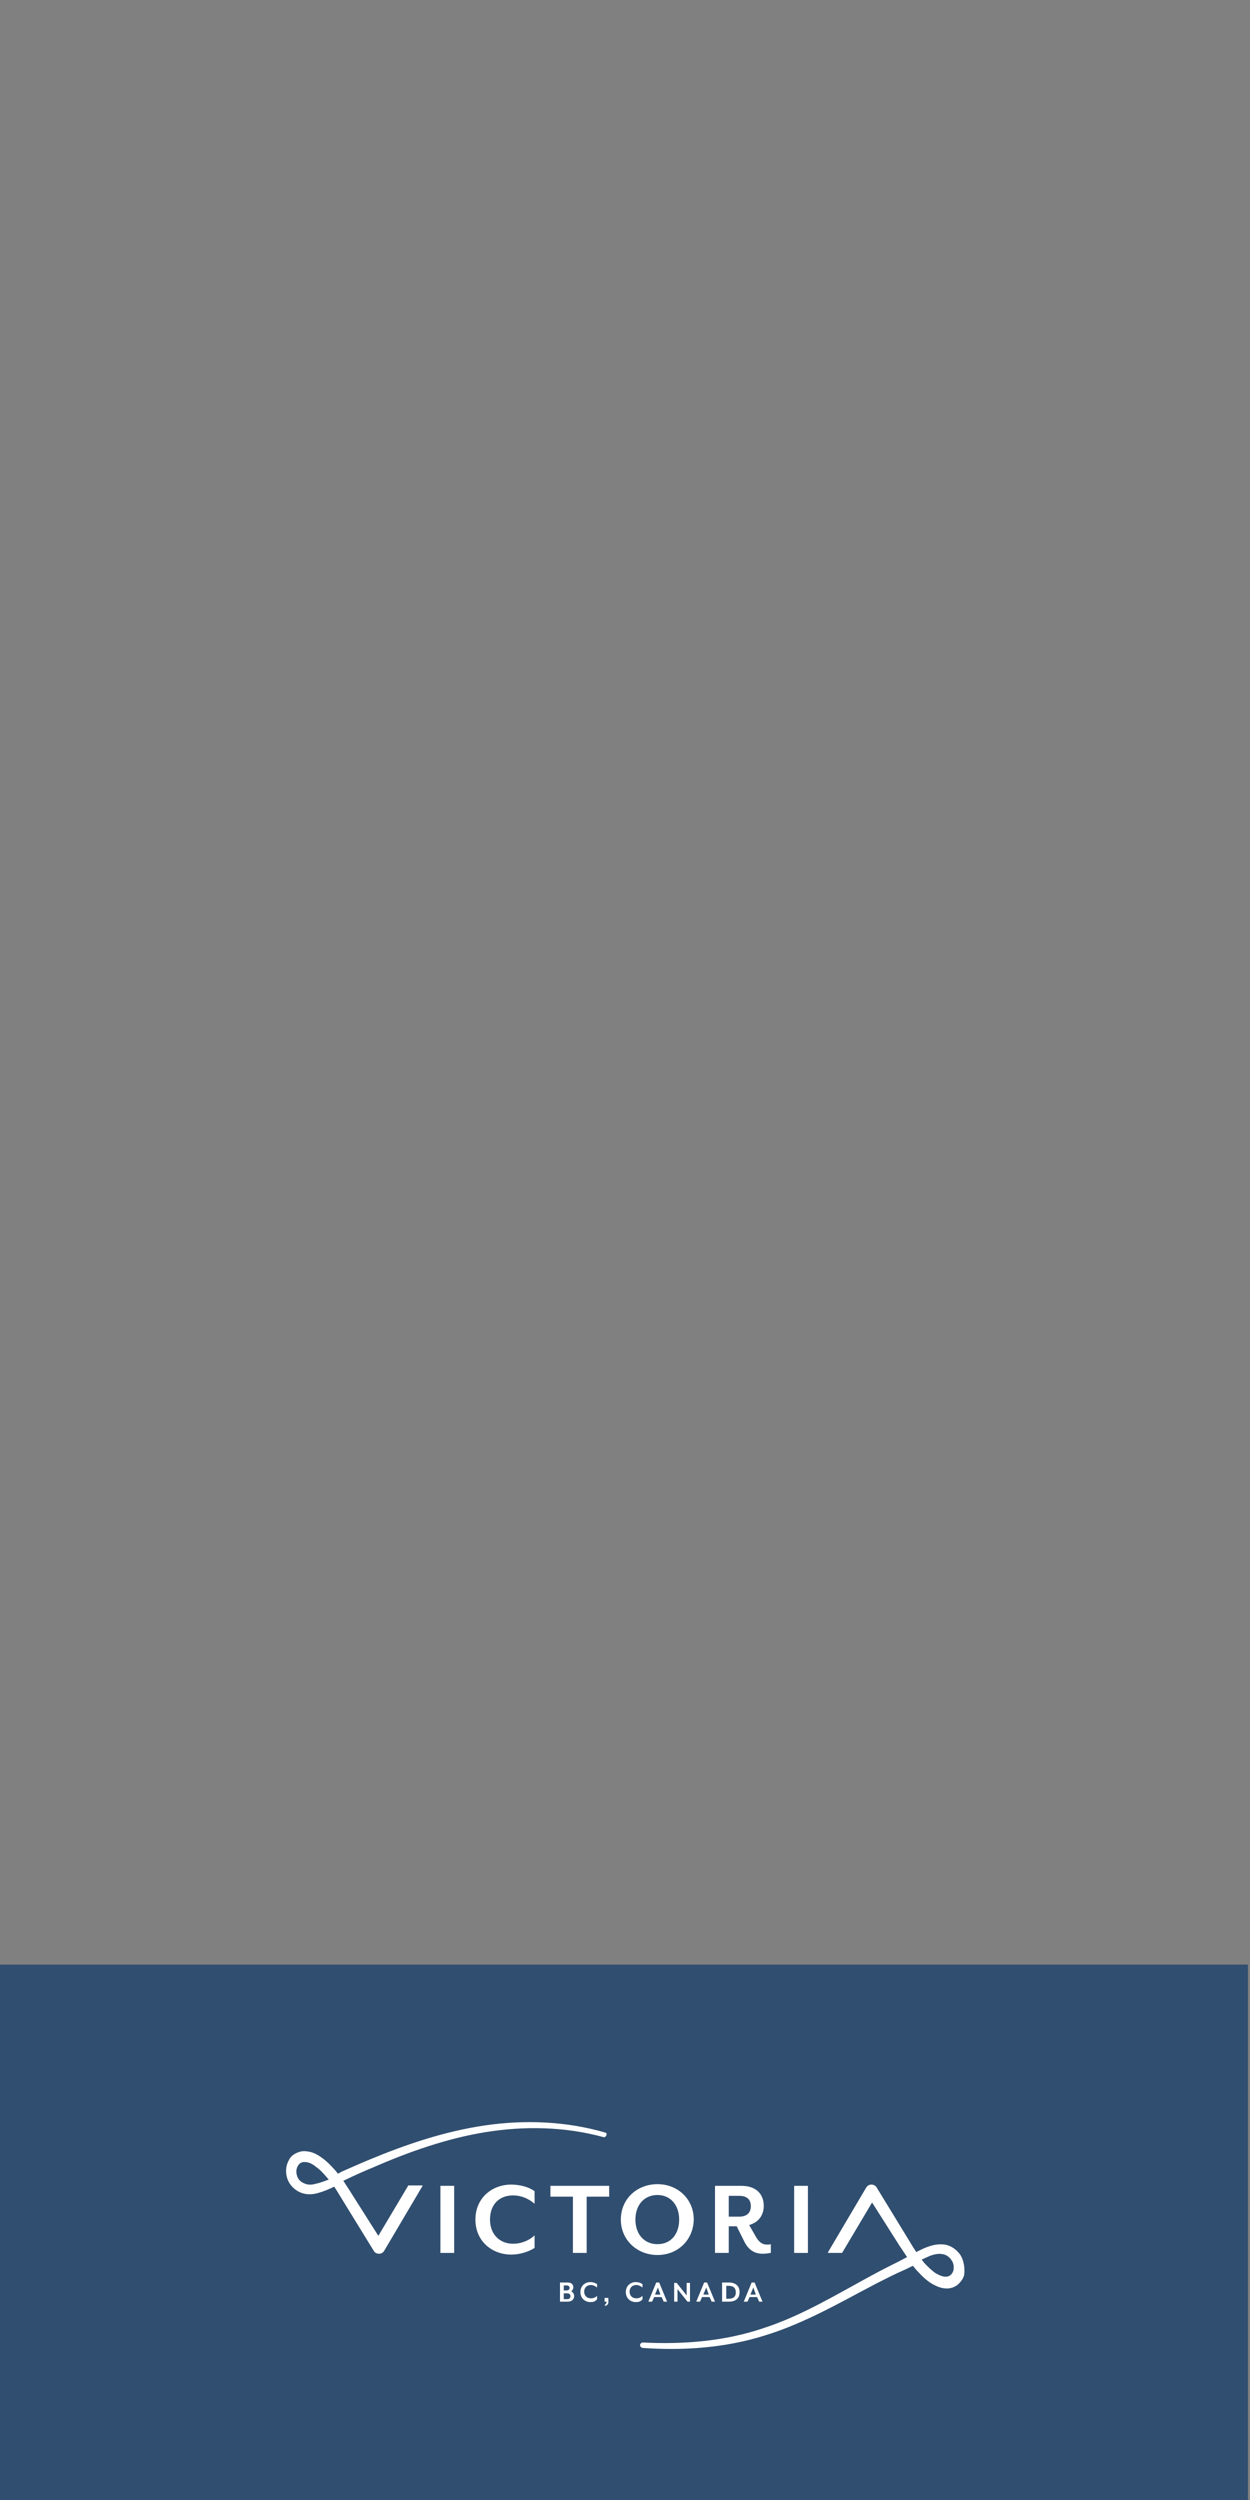 <svg enable-background="new 0 0 300 600" viewBox="0 0 300 600" xmlns="http://www.w3.org/2000/svg"><rect x="0" y="0" width="300" height="600" fill="#808080" stroke="none"/><path d="m-.5 471.5h300v130h-300z" fill="#304e6f"/><g fill="#fff"><path d="m105.7 524.6h3.3v16.1h-3.3z"/><path d="m122.7 541.1c-4.6 0-8.6-3.2-8.6-8.4s4-8.4 8.6-8.4c2.1 0 4.3.6 5.6 1.6v3c-1.3-1.1-3-2-5.2-2-3.2 0-5.5 2.1-5.5 5.8 0 3.6 2.4 5.8 5.5 5.8 2.2 0 4-.9 5.2-2v3c-1.4.9-3.5 1.6-5.6 1.6"/><path d="m140.8 527.2v13.5h-3.3v-13.5h-5.4v-2.6h14.1v2.6z"/><path d="m157.8 526.8c-3.2 0-5.3 2.4-5.3 5.9s2.1 5.9 5.3 5.9 5.2-2.4 5.2-5.9-2.1-5.9-5.2-5.9m0 14.4c-4.9 0-8.8-3.6-8.8-8.5s3.8-8.5 8.8-8.5c4.9 0 8.7 3.6 8.7 8.5-.1 4.9-3.8 8.5-8.7 8.5"/><path d="m174.9 532h2.5c2 0 2.8-1.1 2.8-2.5s-.7-2.5-2.8-2.5h-2.5zm8.2 8.9c-1.9 0-3.5-.8-4.6-3.2l-1.7-3.4h-1.9v6.4h-3.3v-16.1h6.3c3.8 0 5.4 2.2 5.4 4.8 0 2.3-1.3 4-3.5 4.6l1.6 2.8c.8 1.4 1.6 1.9 2.7 1.9.3 0 .6 0 .9-.1v2.1c-.6.1-1.3.2-1.9.2"/><path d="m190.6 524.6h3.3v16.1h-3.3z"/><path d="m75.8 524.1c-1 .3-2 .3-2.8-.1-.8-.3-1.5-1-1.7-1.8-.3-.8-.2-1.8.2-2.4.4-.7 1-1 1.8-.9.8 0 1.8.5 2.6 1.2.9.6 1.6 1.4 2.4 2.3.2.2.4.5.6.7-1.1.4-2.1.8-3.1 1m69.4-12.3c-9.3-2.7-19.2-3.1-28.8-1.7s-18.8 4.5-27.7 8.2c-2.2.9-4.4 1.9-6.7 2.9-.3.2-.6.3-.9.5-.3-.4-.6-.8-1-1.2-.8-.9-1.8-1.9-2.8-2.6-1.1-.8-2.3-1.5-3.9-1.6-.8-.1-1.6.1-2.4.5s-1.4 1-1.7 1.7c-.8 1.4-.8 3.1-.3 4.5s1.7 2.6 3.1 3.2c1.5.6 3 .5 4.3.1 1.4-.4 2.6-.9 3.8-1.5.7 1 1.3 2.1 2 3.2l7.5 12.2c.1.2.3.4.5.5.7.4 1.6.2 2-.5l9.1-15.4c.1-.1.1-.2.1-.3h-3.4l-7.2 12.1-6.4-10.1c-.6-1-1.3-2-2-3.1.2-.1.4-.2.6-.3 2.1-1 4.3-2 6.5-2.9 8.7-3.8 17.8-7 27.1-8.5 9.4-1.5 19-1.3 28.2 1.2.3.1.6-.1.7-.4.2-.3.1-.6-.3-.7"/><path d="m228.8 545c-.3.8-.8 1.3-1.6 1.4s-1.7-.3-2.6-.8c-.9-.6-1.7-1.4-2.5-2.2-.3-.3-.6-.7-.9-1.1.7-.3 1.3-.6 2-.9 1.1-.4 2.1-.6 3-.4.9.1 1.7.7 2.2 1.5.5.7.6 1.7.4 2.5m1.7-3.8c-.9-1.3-2.3-2.3-3.8-2.5s-2.9.1-4.2.6c-.9.3-1.8.8-2.6 1.2-.6-.9-1.2-1.9-1.8-2.9l-7.7-12.6c-.1-.2-.3-.4-.5-.5-.7-.4-1.6-.2-2 .5l-9.1 15.4c-.1.1-.1.2-.1.3h3.4l7.2-12.1 6.6 10.4 1.8 2.7c-.6.3-1.1.6-1.7.9-2.2 1.1-4.4 2.2-6.6 3.4-8.7 4.7-17 9.8-26.3 12.8-9.2 3.1-19.1 3.9-28.8 3.4-.3 0-.6.2-.7.6 0 .3.2.6.6.7 9.8.7 19.9 0 29.4-3 9.5-2.9 18.2-8 26.8-12.5 2.2-1.1 4.3-2.2 6.6-3.2.7-.3 1.4-.7 2.1-1 .4.5.9 1.1 1.4 1.6.9 1 1.9 1.9 3 2.6 1.2.7 2.6 1.4 4.3 1.2.8-.1 1.7-.5 2.3-1.1s1.1-1.3 1.3-2.1c.2-1.8-.1-3.5-.9-4.8"/><path d="m136.1 550.4h-.8v1.4h.8c.6 0 .8-.3.8-.7s-.2-.7-.8-.7m-.8-.7h.7c.5 0 .7-.3.7-.6s-.2-.6-.7-.6h-.7zm.9 2.7h-1.8v-4.6h1.8c1 0 1.4.5 1.4 1.2 0 .3-.2.7-.5.9.4.2.7.7.7 1.1 0 .8-.5 1.4-1.6 1.4"/><path d="m141.7 552.5c-1.3 0-2.4-.9-2.4-2.4s1.1-2.4 2.4-2.4c.6 0 1.2.2 1.6.5v.8c-.4-.3-.9-.6-1.5-.6-.9 0-1.6.6-1.6 1.6s.7 1.6 1.6 1.6c.6 0 1.1-.2 1.5-.6v.8c-.4.6-1 .7-1.6.7"/><path d="m145.3 553.4-.2-.2c.3-.2.5-.5.5-.8h-.5v-.9h.9v.8c.1.5-.2 1-.7 1.1"/><path d="m152.6 552.5c-1.3 0-2.4-.9-2.4-2.4s1.1-2.4 2.4-2.4c.6 0 1.2.2 1.6.5v.8c-.4-.3-.9-.6-1.5-.6-.9 0-1.6.6-1.6 1.6s.7 1.6 1.6 1.6c.6 0 1.1-.2 1.5-.6v.8c-.4.6-1 .7-1.6.7"/><path d="m157.9 549-.7 1.7h1.3zm1.4 3.4-.5-1.1h-1.8l-.5 1.1h-.9l1.9-4.6h.7l1.9 4.6z"/><path d="m165 552.4-2.4-3v3h-.8v-4.5h.6l2.4 3v-3h.8v4.5z"/><path d="m169.5 549-.7 1.7h1.3zm1.3 3.4-.5-1.1h-1.8l-.5 1.1h-.9l1.9-4.6h.7l1.9 4.6z"/><path d="m174.9 548.6h-.6v3.1h.6c1.2 0 1.7-.6 1.7-1.5 0-1-.5-1.6-1.7-1.6m0 3.8h-1.6v-4.6h1.6c1.8 0 2.6 1 2.6 2.3s-.7 2.3-2.6 2.3"/><path d="m180.8 549-.7 1.7h1.3zm1.4 3.4-.5-1.1h-1.8l-.5 1.1h-.9l1.9-4.6h.7l1.9 4.6z"/></g></svg>
